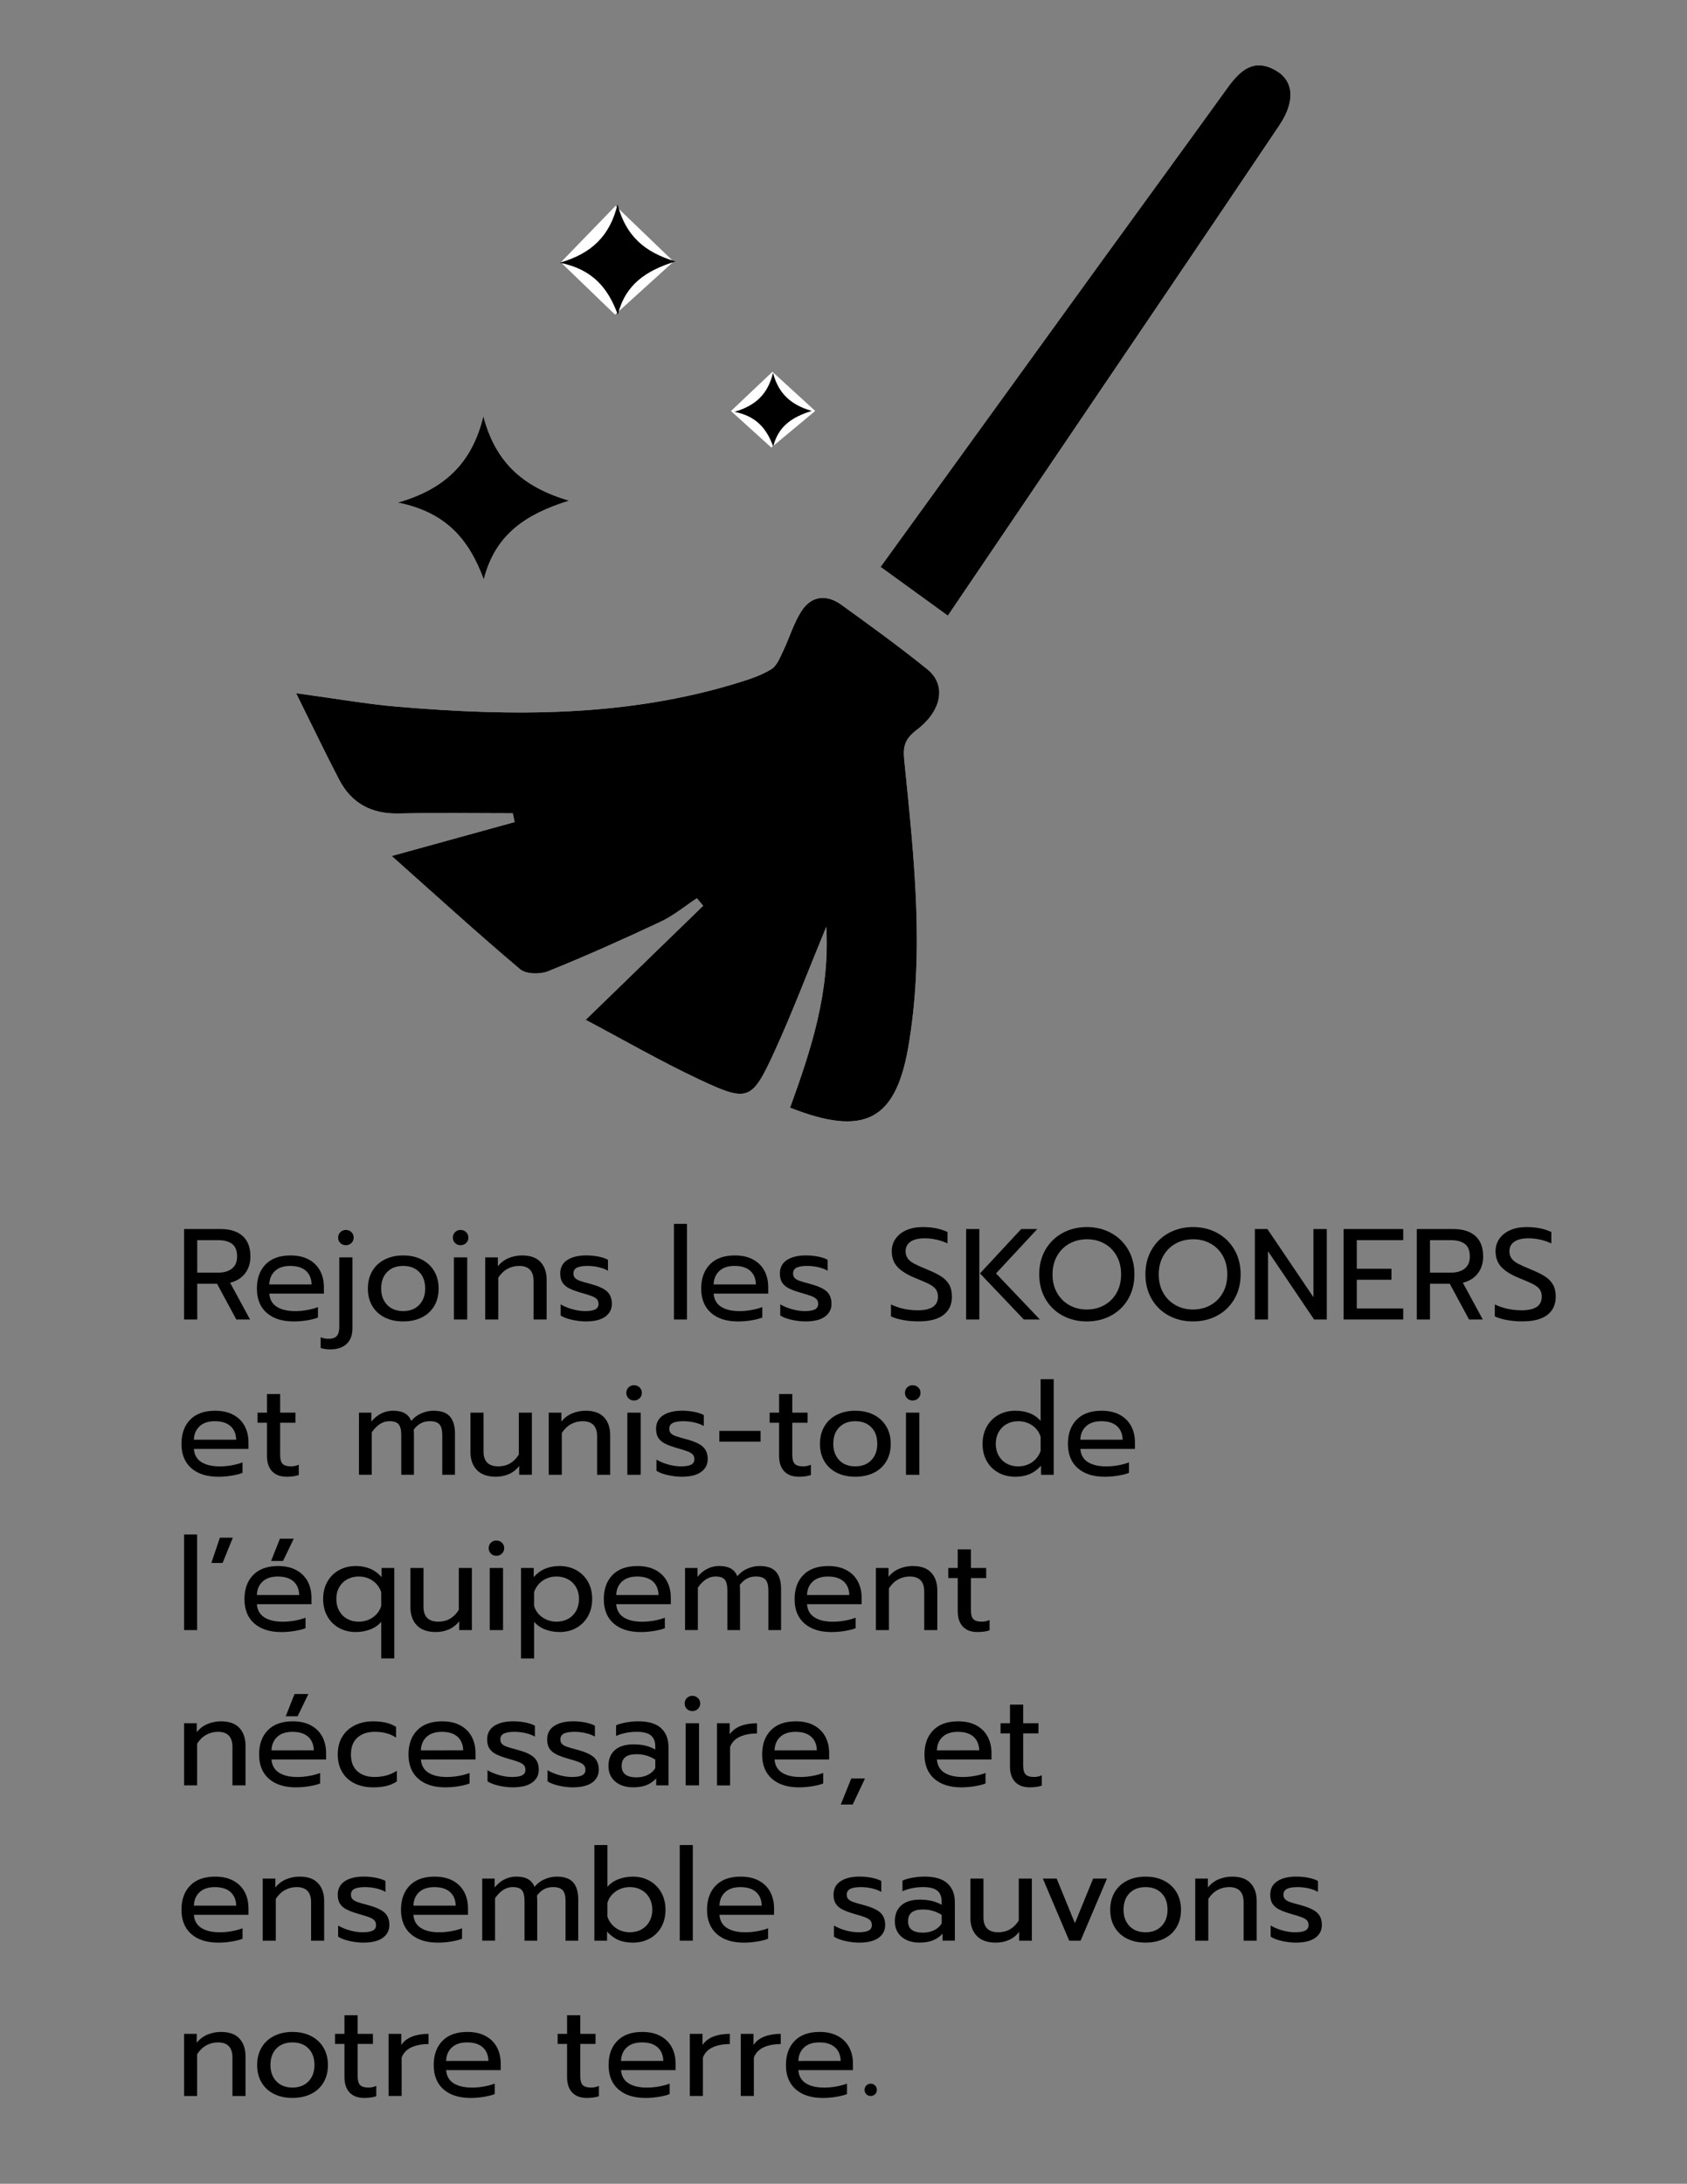 <?xml version="1.0" encoding="utf-8"?>
<!-- Generator: Adobe Illustrator 16.0.0, SVG Export Plug-In . SVG Version: 6.00 Build 0)  -->
<!DOCTYPE svg PUBLIC "-//W3C//DTD SVG 1.1//EN" "http://www.w3.org/Graphics/SVG/1.1/DTD/svg11.dtd">
<svg version="1.1" id="Calque_1" xmlns="http://www.w3.org/2000/svg" xmlns:xlink="http://www.w3.org/1999/xlink" x="0px" y="0px"
	 width="313px" height="404.98px" viewBox="0 0 313 404.98" enable-background="new 0 0 313 404.98" xml:space="preserve">
<rect x="0" y="0" width="313" height="404.98" fill="#808080" stroke="none"/>
<g>
	<path fill="#FFFFFF" d="M146.589,205.42c13.678,5.396,19.518,2.413,21.879-11.019c3.104-17.598,1.137-35.193-0.637-52.757
		c-0.258-2.556-0.438-4.259,2.162-6.225c4.913-3.717,5.527-8.496,2.063-11.294c-5.179-4.185-10.582-8.089-15.979-11.986
		c-2.723-1.966-5.541-1.68-7.383,1.175c-1.465,2.273-2.234,4.986-3.42,7.452c-0.577,1.2-1.146,2.693-2.168,3.326
		c-1.811,1.12-3.918,1.821-5.979,2.46c-20.762,6.433-42.014,6.31-63.354,4.507c-5.722-0.484-11.396-1.5-18.843-2.508
		c3.058,6.151,5.438,11.16,8.009,16.069c2.305,4.4,6.021,6.349,11.051,6.233c7.041-0.16,14.09-0.041,21.135-0.041
		c0.115,0.546,0.229,1.091,0.348,1.637c-7.176,1.979-14.352,3.956-22.809,6.288c8.197,7.292,15.887,14.299,23.83,21.003
		c1.096,0.927,3.7,0.973,5.184,0.373c7.044-2.841,13.986-5.944,20.863-9.177c2.401-1.129,4.506-2.893,6.748-4.366
		c0.389,0.466,0.776,0.933,1.166,1.397c-7.063,6.853-14.123,13.706-21.797,21.153c6.887,3.644,13.781,7.624,20.961,11.006
		c9.189,4.327,9.858,4.06,14.063-5.116c3.351-7.3,6.188-14.835,9.617-23.157C153.986,184.181,150.459,194.712,146.589,205.42z
		 M175.858,114.174c6.249-9.22,12.222-18.019,18.183-26.824c14.457-21.36,28.944-42.698,43.332-64.104
		c2.979-4.431,2.678-8.19-0.537-10.104c-4.188-2.497-6.767-0.064-9.11,3.188c-7.979,11.072-16.037,22.084-24.048,33.136
		c-13.368,18.453-26.721,36.919-40.288,55.668C167.501,108.117,171.376,110.926,175.858,114.174z M89.683,77.191
		c-2.102,8.59-7.021,13.458-15.862,16.015c8.959,1.804,13.188,6.834,15.938,14.259c2.088-8.285,7.697-12.083,15.828-14.614
		C97.062,90.329,91.938,85.788,89.683,77.191z M114.117,58.35c3.51-3.181,7.646-6.935,10.856-9.844
		c-3.489-3.355-7.504-7.211-10.759-10.337c-3.18,3.28-6.916,7.132-10.162,10.482C107.134,51.62,110.813,55.166,114.117,58.35z
		 M143.312,68.951c-2.604,2.462-5.354,5.063-7.688,7.274c2.471,2.237,5.207,4.713,7.479,6.769c2.85-2.37,5.717-4.756,8.149-6.783
		C148.782,73.955,145.937,71.352,143.312,68.951z"/>
	<path d="M146.589,205.42c3.869-10.708,7.396-21.239,6.716-33.563c-3.435,8.322-6.271,15.857-9.618,23.157
		c-4.207,9.175-4.874,9.443-14.063,5.116c-7.179-3.381-14.074-7.362-20.959-11.005c7.674-7.448,14.732-14.303,21.795-21.154
		c-0.389-0.466-0.775-0.933-1.166-1.397c-2.239,1.475-4.345,3.237-6.748,4.366c-6.875,3.231-13.817,6.336-20.861,9.177
		c-1.479,0.6-4.089,0.554-5.186-0.373c-7.942-6.704-15.631-13.711-23.827-21.003c8.454-2.332,15.631-4.31,22.807-6.288
		c-0.112-0.546-0.229-1.091-0.347-1.637c-7.047,0-14.094-0.119-21.137,0.041c-5.024,0.114-8.746-1.833-11.049-6.232
		c-2.567-4.91-4.953-9.919-8.008-16.07c7.441,1.008,13.119,2.022,18.842,2.508c21.342,1.803,42.594,1.926,63.354-4.507
		c2.061-0.638,4.168-1.34,5.979-2.46c1.021-0.633,1.591-2.126,2.167-3.326c1.187-2.466,1.953-5.179,3.42-7.452
		c1.841-2.854,4.661-3.141,7.384-1.175c5.396,3.897,10.803,7.803,15.979,11.986c3.465,2.798,2.851,7.577-2.063,11.294
		c-2.6,1.966-2.421,3.669-2.162,6.225c1.771,17.563,3.734,35.159,0.638,52.757C166.104,207.833,160.267,210.816,146.589,205.42z"/>
	<path d="M175.858,114.174c-4.481-3.248-8.356-6.058-12.476-9.04c13.568-18.75,26.922-37.216,40.289-55.668
		c8.011-11.051,16.068-22.064,24.049-33.136c2.349-3.252,4.919-5.685,9.111-3.188c3.213,1.914,3.515,5.673,0.535,10.104
		c-14.387,21.407-28.875,42.745-43.332,64.104C188.08,96.156,182.106,104.954,175.858,114.174z"/>
	<path d="M89.683,77.191c2.256,8.598,7.379,13.139,15.904,15.66c-8.131,2.53-13.74,6.329-15.826,14.614
		c-2.752-7.425-6.98-12.456-15.939-14.259C82.66,90.649,87.582,85.781,89.683,77.191z"/>
	<path d="M114.58,37.91c1.521,5.805,4.979,8.871,10.739,10.573c-5.489,1.708-9.278,4.273-10.688,9.867
		c-1.854-5.014-4.715-8.41-10.764-9.628C109.837,46.996,113.162,43.71,114.58,37.91z"/>
	<path d="M143.425,69.151c1.018,3.875,3.326,5.922,7.171,7.059c-3.666,1.14-6.19,2.853-7.136,6.587
		c-1.239-3.347-3.146-5.614-7.188-6.428C140.259,75.217,142.479,73.023,143.425,69.151z"/>
</g>
<g enable-background="new    ">
	<path d="M34.151,227.923h6.744c1.791,0,3.168,0.433,4.127,1.296c0.961,0.864,1.438,2.129,1.438,3.793
		c0,1.231-0.328,2.275-0.983,3.133c-0.654,0.854-1.584,1.437-2.783,1.738l3.694,6.816h-2.544l-3.576-6.624h-3.672v6.624H34.15
		L34.151,227.923L34.151,227.923z M40.487,236.011c1.069,0,1.924-0.252,2.556-0.756s0.948-1.251,0.948-2.244
		c0-1.087-0.311-1.862-0.924-2.327c-0.617-0.463-1.479-0.694-2.58-0.694h-3.891v6.021H40.487z"/>
	<path d="M49.475,243.463c-1.208-1.063-1.812-2.563-1.812-4.5c0-1.888,0.539-3.384,1.619-4.486c1.08-1.104,2.62-1.656,4.62-1.656
		c1.327,0,2.456,0.253,3.384,0.757s1.629,1.198,2.101,2.088c0.473,0.888,0.708,1.899,0.708,3.036v1.199H49.966
		c0.08,1.088,0.541,1.899,1.381,2.437s1.98,0.806,3.42,0.806c0.736,0,1.479-0.067,2.232-0.203c0.752-0.138,1.416-0.316,1.992-0.541
		v1.942c-0.516,0.208-1.188,0.38-2.029,0.519c-0.84,0.136-1.668,0.203-2.483,0.203C52.351,245.061,50.683,244.527,49.475,243.463z
		 M57.813,238.195c-0.03-1.088-0.388-1.932-1.065-2.532c-0.683-0.601-1.646-0.899-2.894-0.899c-1.218,0-2.159,0.313-2.832,0.938
		s-1.022,1.456-1.058,2.494H57.813L57.813,238.195z"/>
	<path d="M59.494,249.979v-1.992c0.417,0.193,0.896,0.289,1.438,0.289c0.722,0,1.236-0.172,1.549-0.518
		c0.313-0.344,0.469-0.898,0.469-1.668v-12.91h2.447v13.079c0,1.328-0.367,2.324-1.104,2.988s-1.729,0.996-2.976,0.996
		C60.599,250.243,59.99,250.154,59.494,249.979z M63.142,230.516c-0.271-0.271-0.405-0.606-0.405-1.009
		c0-0.399,0.14-0.735,0.42-1.008c0.278-0.271,0.62-0.408,1.021-0.408c0.399,0,0.739,0.138,1.021,0.408
		c0.279,0.272,0.42,0.608,0.42,1.008c0,0.4-0.141,0.736-0.42,1.009c-0.28,0.271-0.62,0.407-1.021,0.407
		C63.759,230.923,63.414,230.787,63.142,230.516z"/>
	<path d="M71.386,244.327c-0.981-0.488-1.752-1.191-2.303-2.112c-0.553-0.92-0.828-2.004-0.828-3.252
		c0-1.23,0.271-2.313,0.815-3.238c0.544-0.928,1.312-1.646,2.304-2.147s2.137-0.757,3.432-0.757c1.297,0,2.44,0.253,3.435,0.757
		c0.989,0.504,1.765,1.221,2.313,2.147c0.553,0.928,0.828,2.008,0.828,3.238c0,1.248-0.275,2.332-0.828,3.252
		c-0.551,0.921-1.324,1.624-2.313,2.112c-0.992,0.487-2.138,0.731-3.435,0.731C73.511,245.061,72.37,244.814,71.386,244.327z
		 M77.782,241.986c0.734-0.77,1.104-1.775,1.104-3.023c0-1.296-0.367-2.318-1.104-3.07c-0.737-0.752-1.729-1.129-2.979-1.129
		s-2.238,0.377-2.976,1.129s-1.104,1.774-1.104,3.07c0,1.248,0.369,2.256,1.104,3.023c0.733,0.769,1.728,1.152,2.976,1.152
		S77.046,242.755,77.782,241.986z"/>
	<path d="M84.43,230.516c-0.271-0.271-0.407-0.606-0.407-1.009c0-0.399,0.137-0.735,0.407-1.008
		c0.272-0.271,0.608-0.408,1.009-0.408c0.416,0,0.766,0.138,1.043,0.408c0.28,0.272,0.422,0.608,0.422,1.008
		c0,0.4-0.142,0.736-0.422,1.009c-0.277,0.271-0.627,0.407-1.043,0.407C85.038,230.923,84.702,230.787,84.43,230.516z
		 M84.214,233.18h2.473V244.7h-2.473V233.18z"/>
	<path d="M90.022,233.18h2.352v1.655c0.543-0.688,1.212-1.194,2.004-1.522s1.62-0.492,2.484-0.492c1.535,0,2.68,0.408,3.432,1.225
		s1.128,1.912,1.128,3.288v7.368h-2.424v-7.129c0-1.871-0.896-2.809-2.688-2.809c-0.77,0-1.484,0.18-2.147,0.539
		c-0.665,0.36-1.236,0.909-1.716,1.646v7.752h-2.424L90.022,233.18L90.022,233.18z"/>
	<path d="M106.126,244.759c-0.896-0.198-1.6-0.468-2.112-0.804v-2.063c0.624,0.366,1.345,0.668,2.16,0.897
		c0.815,0.231,1.608,0.351,2.376,0.351c0.863,0,1.496-0.104,1.896-0.313c0.397-0.208,0.6-0.544,0.6-1.009
		c0-0.353-0.092-0.635-0.275-0.854c-0.186-0.216-0.496-0.41-0.937-0.588c-0.44-0.176-1.101-0.384-1.979-0.624
		c-0.943-0.271-1.691-0.548-2.244-0.828c-0.553-0.278-0.969-0.636-1.248-1.065c-0.279-0.435-0.42-0.992-0.42-1.68
		c0-1.104,0.438-1.94,1.31-2.511c0.872-0.565,2.044-0.853,3.516-0.853c0.771,0,1.521,0.072,2.257,0.217
		c0.734,0.146,1.327,0.345,1.775,0.6v2.018c-0.465-0.271-1.036-0.487-1.716-0.647c-0.683-0.159-1.372-0.239-2.076-0.239
		c-0.851,0-1.496,0.104-1.944,0.313c-0.445,0.208-0.672,0.575-0.672,1.104c0,0.336,0.096,0.606,0.288,0.814s0.5,0.389,0.925,0.54
		c0.423,0.151,1.102,0.348,2.027,0.588c1.455,0.399,2.468,0.872,3.036,1.416c0.565,0.544,0.852,1.296,0.852,2.256
		c0,0.992-0.405,1.784-1.224,2.376c-0.817,0.594-2.024,0.891-3.624,0.891C107.87,245.061,107.022,244.959,106.126,244.759z"/>
	<path d="M125.038,226.963h2.424v17.736h-2.424V226.963z"/>
	<path d="M131.913,243.463c-1.208-1.063-1.813-2.563-1.813-4.5c0-1.888,0.54-3.384,1.62-4.486c1.08-1.104,2.619-1.656,4.619-1.656
		c1.328,0,2.457,0.253,3.385,0.757c0.93,0.504,1.629,1.198,2.102,2.088c0.473,0.888,0.709,1.899,0.709,3.036v1.199h-10.129
		c0.08,1.088,0.54,1.899,1.381,2.437c0.84,0.536,1.979,0.806,3.42,0.806c0.734,0,1.479-0.067,2.229-0.203
		c0.752-0.138,1.416-0.316,1.992-0.541v1.942c-0.513,0.208-1.188,0.38-2.026,0.519c-0.842,0.136-1.668,0.203-2.484,0.203
		C134.79,245.061,133.122,244.527,131.913,243.463z M140.253,238.195c-0.031-1.088-0.388-1.932-1.067-2.532
		c-0.681-0.601-1.644-0.899-2.892-0.899c-1.217,0-2.16,0.313-2.832,0.938s-1.024,1.456-1.057,2.494H140.253L140.253,238.195z"/>
	<path d="M146.878,244.759c-0.896-0.198-1.601-0.468-2.113-0.804v-2.063c0.625,0.366,1.346,0.668,2.16,0.897
		c0.816,0.231,1.608,0.351,2.377,0.351c0.863,0,1.496-0.104,1.896-0.313c0.398-0.209,0.601-0.544,0.601-1.009
		c0-0.353-0.093-0.635-0.276-0.854c-0.185-0.216-0.496-0.41-0.937-0.588c-0.439-0.176-1.101-0.384-1.979-0.624
		c-0.942-0.271-1.69-0.548-2.244-0.828c-0.552-0.278-0.968-0.636-1.248-1.065c-0.278-0.435-0.42-0.992-0.42-1.68
		c0-1.104,0.438-1.94,1.31-2.511c0.872-0.565,2.044-0.853,3.516-0.853c0.771,0,1.521,0.072,2.257,0.217
		c0.735,0.146,1.327,0.345,1.776,0.6v2.018c-0.465-0.271-1.037-0.487-1.717-0.647c-0.682-0.159-1.372-0.239-2.076-0.239
		c-0.85,0-1.496,0.104-1.943,0.313c-0.448,0.208-0.672,0.575-0.672,1.104c0,0.336,0.096,0.606,0.287,0.814
		c0.19,0.208,0.5,0.389,0.925,0.54c0.423,0.151,1.102,0.348,2.028,0.588c1.455,0.399,2.467,0.872,3.035,1.416
		c0.566,0.544,0.852,1.296,0.852,2.256c0,0.992-0.407,1.784-1.223,2.376c-0.816,0.594-2.025,0.891-3.625,0.891
		C148.621,245.061,147.772,244.959,146.878,244.759z"/>
	<path d="M167.601,244.809c-0.936-0.168-1.697-0.396-2.291-0.686v-2.208c1.535,0.72,3.191,1.08,4.969,1.08
		c2.494,0,3.742-0.84,3.742-2.521c0-0.576-0.136-1.039-0.406-1.394c-0.271-0.353-0.664-0.66-1.178-0.924
		c-0.512-0.265-1.344-0.63-2.494-1.093c-1.584-0.641-2.729-1.344-3.434-2.111s-1.056-1.735-1.056-2.904
		c0-0.879,0.239-1.658,0.72-2.34c0.48-0.68,1.152-1.208,2.016-1.584c0.865-0.375,1.856-0.563,2.979-0.563
		c0.912,0,1.736,0.07,2.473,0.217c0.734,0.144,1.455,0.376,2.159,0.695v2.11c-1.392-0.624-2.8-0.937-4.224-0.937
		c-1.152,0-2.032,0.207-2.643,0.623c-0.605,0.416-0.91,1.01-0.91,1.775c0,0.528,0.133,0.973,0.396,1.332
		c0.265,0.36,0.656,0.682,1.176,0.96c0.521,0.28,1.292,0.629,2.316,1.045c1.136,0.464,2.031,0.903,2.688,1.319
		c0.656,0.416,1.155,0.924,1.5,1.523c0.345,0.601,0.517,1.349,0.517,2.244c0,1.456-0.521,2.584-1.561,3.385
		c-1.041,0.8-2.575,1.199-4.607,1.199C169.485,245.061,168.537,244.977,167.601,244.809z"/>
	<path d="M179.253,227.923h2.447v16.776h-2.447V227.923z M181.821,236.154l7.654-8.231h2.977l-7.655,8.231l8.136,8.545h-2.976
		L181.821,236.154z"/>
	<path d="M197.133,243.967c-1.344-0.728-2.399-1.755-3.168-3.084c-0.769-1.326-1.151-2.848-1.151-4.56s0.385-3.231,1.151-4.56
		c0.77-1.33,1.824-2.361,3.168-3.099c1.345-0.733,2.849-1.104,4.513-1.104c1.663,0,3.168,0.367,4.514,1.104
		c1.344,0.735,2.398,1.771,3.168,3.099c0.768,1.326,1.15,2.848,1.15,4.56s-0.385,3.231-1.15,4.56
		c-0.77,1.329-1.824,2.356-3.168,3.084c-1.346,0.729-2.851,1.094-4.514,1.094C199.979,245.061,198.478,244.695,197.133,243.967z
		 M204.873,242.047c0.968-0.535,1.729-1.296,2.292-2.279c0.56-0.982,0.84-2.132,0.84-3.442c0-1.298-0.275-2.437-0.828-3.421
		c-0.552-0.983-1.308-1.743-2.268-2.279c-0.961-0.536-2.032-0.805-3.217-0.805c-1.199,0-2.283,0.265-3.252,0.791
		c-0.97,0.529-1.736,1.289-2.306,2.281c-0.567,0.991-0.853,2.135-0.853,3.433c0,1.313,0.279,2.46,0.841,3.442
		c0.56,0.983,1.323,1.744,2.292,2.279c0.968,0.536,2.043,0.805,3.229,0.805S203.905,242.583,204.873,242.047z"/>
	<path d="M216.837,243.967c-1.344-0.728-2.4-1.755-3.168-3.084c-0.768-1.326-1.152-2.848-1.152-4.56s0.387-3.231,1.152-4.56
		c0.768-1.33,1.824-2.361,3.168-3.099c1.344-0.733,2.848-1.104,4.512-1.104s3.168,0.367,4.514,1.104
		c1.345,0.737,2.398,1.771,3.168,3.099c0.769,1.326,1.15,2.848,1.15,4.56s-0.384,3.231-1.15,4.56
		c-0.77,1.329-1.823,2.356-3.168,3.084c-1.346,0.729-2.85,1.094-4.514,1.094S218.181,244.695,216.837,243.967z M224.577,242.047
		c0.968-0.535,1.729-1.296,2.292-2.279c0.56-0.982,0.84-2.132,0.84-3.442c0-1.298-0.276-2.437-0.828-3.421
		c-0.552-0.983-1.308-1.743-2.269-2.279c-0.959-0.536-2.031-0.805-3.215-0.805c-1.201,0-2.285,0.265-3.252,0.791
		c-0.971,0.529-1.736,1.289-2.307,2.281c-0.568,0.991-0.852,2.135-0.852,3.433c0,1.313,0.277,2.46,0.84,3.442
		c0.56,0.983,1.322,1.744,2.292,2.279c0.968,0.536,2.044,0.805,3.228,0.805C222.532,242.852,223.608,242.583,224.577,242.047z"/>
	<path d="M232.821,227.923h2.328l8.543,12.647v-12.647h2.473v16.776h-2.354l-8.544-12.648v12.648h-2.445V227.923z"/>
	<path d="M249.284,227.923h11.063v2.063h-8.615v5.305h6.434v2.04h-6.434v5.328h8.615v2.04h-11.063V227.923z"/>
	<path d="M262.868,227.923h6.744c1.791,0,3.168,0.433,4.128,1.296c0.96,0.864,1.438,2.129,1.438,3.793
		c0,1.231-0.328,2.275-0.982,3.133c-0.656,0.854-1.584,1.437-2.784,1.738l3.696,6.816h-2.547l-3.573-6.624h-3.673v6.624h-2.447
		V227.923z M269.204,236.011c1.072,0,1.924-0.252,2.557-0.756c0.631-0.504,0.947-1.251,0.947-2.244c0-1.087-0.309-1.862-0.924-2.327
		c-0.616-0.463-1.479-0.694-2.58-0.694h-3.889v6.021H269.204z"/>
	<path d="M279.632,244.809c-0.936-0.168-1.7-0.396-2.292-0.686v-2.208c1.536,0.72,3.192,1.08,4.968,1.08
		c2.496,0,3.744-0.84,3.744-2.521c0-0.576-0.137-1.039-0.408-1.394c-0.271-0.353-0.662-0.66-1.176-0.924
		c-0.512-0.265-1.344-0.63-2.496-1.093c-1.584-0.641-2.729-1.344-3.432-2.111c-0.705-0.77-1.057-1.735-1.057-2.904
		c0-0.879,0.238-1.658,0.721-2.34c0.479-0.68,1.152-1.208,2.016-1.584c0.864-0.375,1.855-0.563,2.979-0.563
		c0.912,0,1.733,0.07,2.472,0.217c0.735,0.144,1.456,0.376,2.159,0.695v2.11c-1.392-0.624-2.799-0.937-4.223-0.937
		c-1.152,0-2.033,0.207-2.643,0.623c-0.606,0.416-0.912,1.01-0.912,1.775c0,0.528,0.134,0.973,0.396,1.332
		c0.264,0.36,0.655,0.682,1.176,0.96c0.521,0.28,1.291,0.629,2.316,1.045c1.135,0.464,2.031,0.903,2.688,1.319
		c0.657,0.416,1.156,0.924,1.5,1.523c0.344,0.601,0.518,1.349,0.518,2.244c0,1.456-0.521,2.584-1.562,3.385
		c-1.04,0.8-2.577,1.199-4.608,1.199C281.516,245.061,280.567,244.977,279.632,244.809z"/>
</g>
<g enable-background="new    ">
	<path d="M35.483,272.262c-1.209-1.063-1.813-2.563-1.813-4.5c0-1.888,0.54-3.384,1.62-4.486c1.079-1.104,2.62-1.655,4.62-1.655
		c1.328,0,2.455,0.252,3.384,0.756c0.928,0.504,1.628,1.2,2.103,2.088c0.471,0.89,0.707,1.9,0.707,3.036v1.2h-10.13
		c0.08,1.088,0.541,1.899,1.382,2.437c0.84,0.535,1.979,0.805,3.42,0.805c0.734,0,1.479-0.067,2.23-0.203
		c0.752-0.137,1.416-0.316,1.992-0.541v1.943c-0.513,0.209-1.188,0.381-2.028,0.518c-0.84,0.136-1.668,0.203-2.481,0.203
		C38.358,273.857,36.69,273.326,35.483,272.262z M43.823,266.994c-0.033-1.088-0.391-1.932-1.068-2.532
		c-0.68-0.601-1.645-0.899-2.893-0.899c-1.216,0-2.16,0.313-2.832,0.938s-1.023,1.456-1.058,2.496L43.823,266.994L43.823,266.994z"
		/>
	<path d="M50.481,272.85c-0.633-0.672-0.947-1.623-0.947-2.854v-6.146h-1.752v-1.871h1.752v-3.455h2.447v3.455h2.832v1.871h-2.832
		v5.979c0,0.77,0.146,1.313,0.443,1.632c0.296,0.319,0.836,0.479,1.619,0.479c0.465,0,0.929-0.104,1.393-0.313v1.92
		c-0.605,0.208-1.357,0.313-2.256,0.313C52.015,273.857,51.114,273.521,50.481,272.85z"/>
	<path d="M66.599,261.979h2.305v1.655c0.545-0.672,1.158-1.176,1.849-1.512s1.399-0.504,2.136-0.504c0.93,0,1.664,0.155,2.209,0.468
		c0.543,0.313,0.943,0.788,1.199,1.428c0.512-0.623,1.141-1.096,1.885-1.416c0.743-0.317,1.491-0.479,2.243-0.479
		c1.408,0,2.425,0.355,3.048,1.068c0.625,0.711,0.938,1.764,0.938,3.153v7.656h-2.354v-7.345c0-0.943-0.176-1.611-0.525-2.004
		c-0.354-0.394-0.953-0.588-1.803-0.588c-1.216,0-2.207,0.526-2.976,1.584c0.032,0.238,0.048,0.631,0.048,1.176v7.177h-2.352v-7.345
		c0-0.943-0.16-1.611-0.48-2.004c-0.318-0.394-0.896-0.588-1.728-0.588c-1.218,0-2.306,0.688-3.267,2.063v7.872h-2.375V261.979
		L66.599,261.979z"/>
	<path d="M88.474,272.609c-0.792-0.832-1.188-1.943-1.188-3.336v-7.295h2.424v7.197c0,1.842,0.92,2.762,2.76,2.762
		c1.615,0,2.88-0.729,3.792-2.186v-7.773h2.424v11.52h-2.353v-1.632c-0.543,0.688-1.188,1.192-1.932,1.512
		c-0.744,0.32-1.55,0.479-2.412,0.479C90.438,273.857,89.266,273.441,88.474,272.609z"/>
	<path d="M101.806,261.979h2.354v1.655c0.544-0.688,1.213-1.194,2.004-1.522c0.793-0.327,1.621-0.491,2.484-0.491
		c1.535,0,2.68,0.407,3.432,1.224s1.129,1.912,1.129,3.288v7.368h-2.424v-7.128c0-1.872-0.896-2.81-2.688-2.81
		c-0.77,0-1.483,0.182-2.146,0.539c-0.665,0.36-1.236,0.91-1.717,1.646v7.752h-2.424v-11.521H101.806L101.806,261.979z"/>
	<path d="M116.613,259.314c-0.272-0.272-0.407-0.608-0.407-1.01c0-0.398,0.135-0.734,0.407-1.009
		c0.271-0.271,0.606-0.407,1.009-0.407c0.416,0,0.764,0.137,1.043,0.407c0.28,0.271,0.42,0.606,0.42,1.009
		c0,0.4-0.14,0.735-0.42,1.01c-0.279,0.271-0.627,0.406-1.043,0.406C117.222,259.723,116.886,259.586,116.613,259.314z
		 M116.397,261.979h2.473V273.5h-2.473V261.979z"/>
	<path d="M123.909,273.559c-0.896-0.199-1.602-0.469-2.111-0.805v-2.063c0.623,0.367,1.344,0.668,2.16,0.897
		c0.814,0.231,1.607,0.351,2.375,0.351c0.864,0,1.496-0.104,1.896-0.313c0.398-0.209,0.6-0.544,0.6-1.008
		c0-0.353-0.092-0.636-0.275-0.853c-0.185-0.218-0.496-0.412-0.936-0.588c-0.441-0.178-1.104-0.386-1.98-0.625
		c-0.942-0.271-1.69-0.549-2.244-0.828c-0.553-0.279-0.969-0.637-1.248-1.066c-0.278-0.434-0.42-0.992-0.42-1.68
		c0-1.104,0.438-1.94,1.311-2.511c0.87-0.565,2.043-0.852,3.516-0.852c0.768,0,1.521,0.071,2.256,0.216
		c0.735,0.146,1.328,0.346,1.775,0.602v2.017c-0.464-0.272-1.035-0.488-1.715-0.647c-0.684-0.16-1.373-0.24-2.076-0.24
		c-0.85,0-1.496,0.104-1.944,0.313s-0.673,0.576-0.673,1.104c0,0.336,0.098,0.606,0.289,0.814c0.189,0.208,0.5,0.391,0.924,0.54
		c0.424,0.152,1.1,0.349,2.027,0.588c1.456,0.4,2.469,0.872,3.036,1.416c0.565,0.544,0.853,1.298,0.853,2.257
		c0,0.991-0.408,1.783-1.225,2.377c-0.815,0.592-2.023,0.889-3.623,0.889C125.653,273.857,124.806,273.758,123.909,273.559z"/>
	<path d="M133.462,265.361h7.655v1.992h-7.655V265.361z"/>
	<path d="M145.497,272.85c-0.632-0.672-0.947-1.623-0.947-2.854v-6.146h-1.752v-1.871h1.752v-3.455h2.447v3.455h2.832v1.871h-2.832
		v5.979c0,0.77,0.146,1.313,0.443,1.632s0.837,0.479,1.619,0.479c0.465,0,0.93-0.104,1.394-0.313v1.92
		c-0.608,0.208-1.36,0.313-2.256,0.313C147.029,273.857,146.129,273.521,145.497,272.85z"/>
	<path d="M155.266,273.126c-0.981-0.487-1.752-1.19-2.304-2.112c-0.553-0.92-0.828-2.004-0.828-3.252
		c0-1.229,0.271-2.312,0.816-3.238c0.543-0.928,1.311-1.646,2.304-2.147c0.991-0.504,2.136-0.756,3.433-0.756
		s2.439,0.252,3.434,0.756c0.991,0.504,1.764,1.222,2.313,2.147c0.553,0.928,0.828,2.009,0.828,3.238
		c0,1.248-0.274,2.332-0.828,3.252c-0.552,0.922-1.322,1.625-2.313,2.112c-0.992,0.488-2.137,0.731-3.434,0.731
		S156.249,273.614,155.266,273.126z M161.661,270.786c0.736-0.769,1.104-1.776,1.104-3.024c0-1.296-0.366-2.318-1.104-3.07
		c-0.735-0.752-1.729-1.129-2.978-1.129c-1.247,0-2.238,0.377-2.976,1.129c-0.735,0.752-1.104,1.774-1.104,3.07
		c0,1.248,0.367,2.256,1.104,3.024s1.729,1.151,2.976,1.151C159.933,271.938,160.926,271.555,161.661,270.786z"/>
	<path d="M168.31,259.314c-0.271-0.272-0.406-0.608-0.406-1.01c0-0.398,0.136-0.734,0.406-1.009c0.271-0.271,0.607-0.407,1.01-0.407
		c0.416,0,0.764,0.137,1.044,0.407c0.278,0.271,0.42,0.606,0.42,1.009c0,0.4-0.142,0.735-0.42,1.01
		c-0.28,0.271-0.63,0.406-1.044,0.406C168.917,259.723,168.581,259.586,168.31,259.314z M168.093,261.979h2.475V273.5h-2.475
		V261.979z"/>
	<path d="M185.241,273.102c-0.92-0.504-1.643-1.215-2.16-2.136c-0.521-0.92-0.779-1.987-0.779-3.204c0-1.199,0.26-2.264,0.779-3.191
		c0.519-0.926,1.24-1.65,2.16-2.172c0.92-0.521,1.956-0.778,3.105-0.778c2.08,0,3.656,0.632,4.729,1.896v-7.752h2.424v17.735h-2.353
		v-1.681c-0.642,0.705-1.341,1.221-2.101,1.549c-0.761,0.326-1.66,0.492-2.701,0.492
		C187.197,273.857,186.161,273.605,185.241,273.102z M191.505,271.158c0.744-0.52,1.268-1.221,1.572-2.102v-2.593
		c-0.271-0.88-0.788-1.584-1.548-2.11c-0.761-0.527-1.636-0.791-2.628-0.791c-0.784,0-1.492,0.176-2.124,0.525
		c-0.632,0.354-1.128,0.85-1.488,1.488s-0.54,1.367-0.54,2.184s0.18,1.547,0.54,2.186c0.36,0.641,0.854,1.133,1.488,1.477
		c0.632,0.346,1.34,0.518,2.124,0.518C189.894,271.938,190.761,271.678,191.505,271.158z"/>
	<path d="M199.953,272.262c-1.208-1.063-1.813-2.563-1.813-4.5c0-1.888,0.539-3.384,1.619-4.486c1.08-1.104,2.62-1.655,4.62-1.655
		c1.328,0,2.456,0.252,3.384,0.756c0.93,0.504,1.631,1.2,2.103,2.088c0.472,0.89,0.708,1.9,0.708,3.036v1.2h-10.129
		c0.08,1.088,0.541,1.899,1.381,2.437c0.84,0.535,1.979,0.805,3.42,0.805c0.736,0,1.479-0.067,2.232-0.203
		c0.752-0.137,1.416-0.316,1.99-0.541v1.943c-0.514,0.209-1.188,0.381-2.027,0.518c-0.841,0.136-1.668,0.203-2.483,0.203
		C202.829,273.857,201.161,273.326,199.953,272.262z M208.293,266.994c-0.032-1.088-0.388-1.932-1.067-2.532
		c-0.681-0.601-1.645-0.899-2.893-0.899c-1.217,0-2.16,0.313-2.832,0.938s-1.023,1.456-1.057,2.496L208.293,266.994L208.293,266.994
		z"/>
</g>
<g enable-background="new    ">
	<path d="M34.151,284.563h2.424v17.736h-2.424V284.563z"/>
	<path d="M40.799,285.163h2.399l-1.896,4.68h-2.088L40.799,285.163z"/>
	<path d="M47.171,301.063c-1.209-1.063-1.813-2.563-1.813-4.5c0-1.888,0.54-3.383,1.619-4.485c1.078-1.103,2.619-1.656,4.619-1.656
		c1.328,0,2.455,0.252,3.386,0.756c0.928,0.505,1.628,1.2,2.101,2.089c0.471,0.889,0.707,1.899,0.707,3.035v1.2H47.662
		c0.08,1.088,0.54,1.9,1.38,2.437c0.84,0.535,1.98,0.806,3.42,0.806c0.736,0,1.48-0.068,2.232-0.204s1.416-0.316,1.992-0.54v1.943
		c-0.515,0.208-1.188,0.38-2.028,0.517c-0.84,0.136-1.668,0.204-2.483,0.204C50.046,302.659,48.378,302.127,47.171,301.063z
		 M55.511,295.795c-0.033-1.088-0.389-1.932-1.066-2.531c-0.682-0.601-1.646-0.898-2.895-0.898c-1.216,0-2.16,0.313-2.832,0.936
		c-0.672,0.624-1.021,1.456-1.056,2.496L55.511,295.795L55.511,295.795z M51.935,285.354h2.568l-1.992,4.129h-2.209L51.935,285.354z
		"/>
	<path d="M70.726,300.763c-0.525,0.624-1.207,1.099-2.039,1.416c-0.832,0.32-1.729,0.48-2.688,0.48c-1.168,0-2.208-0.257-3.12-0.771
		c-0.912-0.512-1.628-1.229-2.146-2.158c-0.521-0.93-0.779-1.992-0.779-3.191c0-1.217,0.26-2.284,0.779-3.204
		c0.521-0.92,1.238-1.636,2.159-2.147c0.921-0.513,1.957-0.769,3.107-0.769c2.018,0,3.616,0.688,4.8,2.063v-1.703h2.354v16.773
		h-2.424v-6.791L70.726,300.763L70.726,300.763z M69.166,299.947c0.769-0.528,1.288-1.232,1.56-2.112v-2.592
		c-0.318-0.896-0.852-1.601-1.596-2.112c-0.744-0.511-1.604-0.768-2.58-0.768c-0.781,0-1.49,0.172-2.123,0.516
		s-1.129,0.832-1.486,1.464c-0.36,0.632-0.541,1.364-0.541,2.196s0.181,1.568,0.541,2.208c0.357,0.64,0.854,1.132,1.486,1.476
		c0.631,0.347,1.34,0.519,2.123,0.519C67.526,300.739,68.397,300.475,69.166,299.947z"/>
	<path d="M77.338,301.411c-0.792-0.832-1.188-1.944-1.188-3.336v-7.296h2.424v7.199c0,1.841,0.92,2.761,2.761,2.761
		c1.616,0,2.88-0.729,3.792-2.187v-7.773h2.424v11.52h-2.352v-1.632c-0.546,0.688-1.188,1.192-1.934,1.512
		c-0.744,0.32-1.549,0.48-2.412,0.48C79.302,302.659,78.13,302.243,77.338,301.411z"/>
	<path d="M91.077,288.115c-0.271-0.272-0.408-0.608-0.408-1.01c0-0.398,0.137-0.734,0.408-1.008
		c0.271-0.271,0.607-0.408,1.008-0.408c0.416,0,0.764,0.138,1.045,0.408c0.279,0.271,0.42,0.607,0.42,1.008
		c0,0.399-0.141,0.735-0.42,1.01c-0.281,0.271-0.629,0.406-1.045,0.406C91.685,288.521,91.349,288.387,91.077,288.115z
		 M90.861,290.779h2.472v11.52h-2.472V290.779z"/>
	<path d="M96.669,290.779h2.354v1.703c1.185-1.375,2.783-2.063,4.801-2.063c1.15,0,2.188,0.256,3.105,0.769
		c0.92,0.514,1.643,1.229,2.16,2.147c0.521,0.919,0.78,1.988,0.78,3.204c0,1.2-0.261,2.264-0.78,3.191
		c-0.52,0.929-1.234,1.646-2.146,2.158c-0.912,0.514-1.952,0.771-3.12,0.771c-0.96,0-1.855-0.16-2.688-0.48
		c-0.832-0.317-1.512-0.792-2.041-1.416v6.792H96.67L96.669,290.779L96.669,290.779z M105.394,300.223
		c0.634-0.344,1.129-0.836,1.488-1.476s0.539-1.376,0.539-2.208s-0.18-1.564-0.539-2.196c-0.358-0.632-0.854-1.12-1.488-1.464
		c-0.633-0.344-1.34-0.516-2.124-0.516c-0.976,0-1.836,0.256-2.579,0.768c-0.743,0.514-1.275,1.217-1.598,2.112v2.592
		c0.272,0.88,0.793,1.584,1.563,2.112c0.768,0.525,1.641,0.792,2.614,0.792C104.054,300.739,104.761,300.567,105.394,300.223z"/>
	<path d="M113.841,301.063c-1.208-1.063-1.812-2.563-1.812-4.5c0-1.888,0.54-3.383,1.62-4.485c1.078-1.104,2.617-1.656,4.617-1.656
		c1.328,0,2.457,0.252,3.387,0.756c0.928,0.505,1.628,1.2,2.1,2.089c0.473,0.889,0.709,1.899,0.709,3.035v1.2h-10.129
		c0.08,1.088,0.54,1.9,1.381,2.437c0.84,0.535,1.979,0.806,3.42,0.806c0.735,0,1.479-0.068,2.231-0.204s1.416-0.316,1.99-0.54v1.943
		c-0.513,0.208-1.188,0.38-2.026,0.517c-0.84,0.136-1.668,0.204-2.484,0.204C116.718,302.659,115.05,302.127,113.841,301.063z
		 M122.181,295.795c-0.029-1.088-0.388-1.932-1.065-2.531c-0.683-0.601-1.646-0.898-2.894-0.898c-1.217,0-2.16,0.313-2.832,0.936
		c-0.672,0.624-1.022,1.456-1.057,2.496L122.181,295.795L122.181,295.795z"/>
	<path d="M127.101,290.779h2.307v1.654c0.543-0.673,1.16-1.177,1.848-1.513c0.688-0.336,1.4-0.504,2.137-0.504
		c0.93,0,1.663,0.156,2.207,0.468c0.544,0.313,0.944,0.788,1.2,1.43c0.513-0.625,1.142-1.098,1.884-1.416
		c0.744-0.319,1.492-0.479,2.244-0.479c1.408,0,2.424,0.356,3.049,1.067c0.623,0.713,0.938,1.765,0.938,3.156v7.654h-2.354v-7.344
		c0-0.944-0.177-1.612-0.527-2.004c-0.354-0.395-0.951-0.59-1.799-0.59c-1.219,0-2.209,0.527-2.979,1.584
		c0.031,0.24,0.048,0.634,0.048,1.178v7.176h-2.352v-7.344c0-0.944-0.16-1.612-0.479-2.004c-0.318-0.395-0.896-0.59-1.729-0.59
		c-1.219,0-2.307,0.688-3.266,2.063v7.872h-2.377V290.779L127.101,290.779z"/>
	<path d="M149.241,301.063c-1.209-1.063-1.813-2.563-1.813-4.5c0-1.888,0.54-3.383,1.62-4.485c1.079-1.104,2.62-1.656,4.62-1.656
		c1.328,0,2.455,0.252,3.384,0.756c0.928,0.505,1.628,1.2,2.103,2.089c0.471,0.889,0.707,1.899,0.707,3.035v1.2h-10.129
		c0.079,1.088,0.541,1.9,1.381,2.437c0.84,0.535,1.979,0.806,3.42,0.806c0.735,0,1.479-0.068,2.23-0.204
		c0.753-0.136,1.416-0.316,1.992-0.54v1.943c-0.513,0.208-1.188,0.38-2.028,0.517c-0.84,0.136-1.668,0.204-2.481,0.204
		C152.116,302.659,150.448,302.127,149.241,301.063z M157.581,295.795c-0.033-1.088-0.389-1.932-1.068-2.531
		c-0.68-0.601-1.645-0.898-2.893-0.898c-1.216,0-2.16,0.313-2.832,0.936c-0.672,0.624-1.023,1.456-1.057,2.496L157.581,295.795
		L157.581,295.795z"/>
	<path d="M162.501,290.779h2.352v1.654c0.543-0.688,1.214-1.195,2.006-1.522c0.792-0.328,1.619-0.492,2.482-0.492
		c1.535,0,2.682,0.408,3.434,1.224c0.752,0.816,1.128,1.912,1.128,3.289v7.367h-2.424v-7.128c0-1.872-0.896-2.808-2.688-2.808
		c-0.768,0-1.482,0.18-2.146,0.539c-0.665,0.358-1.236,0.908-1.716,1.645v7.752h-2.426L162.501,290.779L162.501,290.779z"/>
	<path d="M178.64,301.65c-0.631-0.674-0.945-1.623-0.945-2.855v-6.145h-1.752v-1.871h1.752v-3.456h2.445v3.456h2.832v1.871h-2.832
		v5.977c0,0.768,0.148,1.313,0.445,1.632c0.295,0.32,0.836,0.48,1.619,0.48c0.464,0,0.928-0.104,1.393-0.313v1.92
		c-0.606,0.208-1.358,0.313-2.256,0.313C180.173,302.659,179.272,302.323,178.64,301.65z"/>
</g>
<g enable-background="new    ">
	<path d="M34.151,319.58h2.352v1.655c0.543-0.688,1.212-1.195,2.004-1.523s1.62-0.492,2.484-0.492c1.535,0,2.68,0.408,3.432,1.226
		c0.752,0.814,1.128,1.911,1.128,3.288v7.366h-2.424v-7.128c0-1.872-0.896-2.808-2.688-2.808c-0.77,0-1.484,0.18-2.147,0.539
		c-0.665,0.358-1.234,0.909-1.716,1.645v7.752h-2.424L34.151,319.58L34.151,319.58z"/>
	<path d="M49.883,329.863c-1.208-1.063-1.812-2.563-1.812-4.5c0-1.89,0.539-3.386,1.619-4.487c1.078-1.104,2.618-1.656,4.618-1.656
		c1.328,0,2.456,0.252,3.386,0.756c0.928,0.506,1.629,1.2,2.101,2.09c0.472,0.888,0.708,1.898,0.708,3.034v1.2H50.374
		c0.08,1.088,0.541,1.9,1.381,2.438s1.98,0.805,3.42,0.805c0.736,0,1.479-0.068,2.232-0.204c0.752-0.136,1.416-0.314,1.992-0.54
		v1.943c-0.516,0.208-1.188,0.38-2.029,0.517c-0.84,0.136-1.668,0.204-2.483,0.204C52.759,331.46,51.091,330.928,49.883,329.863z
		 M58.223,324.596c-0.03-1.088-0.388-1.932-1.065-2.53c-0.683-0.602-1.646-0.899-2.895-0.899c-1.217,0-2.16,0.313-2.832,0.936
		c-0.672,0.624-1.021,1.456-1.057,2.496L58.223,324.596L58.223,324.596z M54.647,314.155h2.566l-1.992,4.128h-2.208L54.647,314.155z
		"/>
	<path d="M65.806,330.739c-0.99-0.479-1.764-1.182-2.313-2.102s-0.828-2.012-0.828-3.274c0-1.266,0.276-2.355,0.828-3.275
		s1.327-1.628,2.327-2.124s2.146-0.744,3.443-0.744c1.762,0,3.168,0.346,4.225,1.032v1.991c-1.039-0.72-2.367-1.079-3.983-1.079
		c-1.312,0-2.372,0.355-3.18,1.067c-0.811,0.712-1.212,1.756-1.212,3.132c0,1.377,0.397,2.416,1.197,3.12
		c0.803,0.704,1.851,1.057,3.146,1.057c1.615,0,3.008-0.385,4.176-1.152v1.97c-0.561,0.384-1.196,0.662-1.908,0.84
		c-0.712,0.176-1.548,0.265-2.508,0.265C67.934,331.46,66.798,331.22,65.806,330.739z"/>
	<path d="M77.603,329.863c-1.209-1.063-1.813-2.563-1.813-4.5c0-1.89,0.54-3.386,1.62-4.487c1.079-1.104,2.62-1.656,4.62-1.656
		c1.328,0,2.455,0.252,3.384,0.756c0.928,0.506,1.628,1.2,2.101,2.09c0.473,0.888,0.707,1.898,0.707,3.034v1.2H78.094
		c0.08,1.088,0.54,1.9,1.38,2.438s1.98,0.805,3.42,0.805c0.736,0,1.48-0.068,2.232-0.204s1.416-0.314,1.992-0.54v1.943
		c-0.513,0.208-1.188,0.38-2.028,0.517c-0.84,0.136-1.668,0.204-2.481,0.204C80.478,331.46,78.81,330.928,77.603,329.863z
		 M85.942,324.596c-0.033-1.088-0.391-1.932-1.068-2.53c-0.68-0.602-1.645-0.899-2.893-0.899c-1.218,0-2.16,0.313-2.832,0.936
		c-0.672,0.624-1.023,1.456-1.058,2.496L85.942,324.596L85.942,324.596z"/>
	<path d="M92.565,331.159c-0.896-0.199-1.602-0.468-2.111-0.804v-2.063c0.623,0.368,1.344,0.668,2.16,0.899
		c0.813,0.23,1.605,0.349,2.375,0.349c0.863,0,1.496-0.104,1.896-0.313c0.4-0.209,0.602-0.544,0.602-1.008
		c0-0.352-0.094-0.636-0.275-0.853c-0.187-0.216-0.496-0.411-0.937-0.588c-0.44-0.178-1.103-0.386-1.979-0.624
		c-0.944-0.271-1.692-0.548-2.244-0.828c-0.553-0.279-0.969-0.636-1.248-1.067c-0.28-0.433-0.42-0.992-0.42-1.68
		c0-1.104,0.437-1.94,1.309-2.509c0.871-0.567,2.043-0.854,3.518-0.854c0.768,0,1.52,0.072,2.256,0.216
		c0.735,0.146,1.328,0.347,1.774,0.602v2.017c-0.465-0.271-1.034-0.486-1.716-0.646c-0.682-0.159-1.373-0.239-2.075-0.239
		c-0.85,0-1.495,0.104-1.943,0.312c-0.448,0.209-0.673,0.576-0.673,1.104c0,0.336,0.097,0.607,0.289,0.815
		c0.189,0.208,0.5,0.389,0.924,0.54c0.424,0.15,1.1,0.348,2.025,0.588c1.456,0.398,2.471,0.872,3.037,1.416s0.854,1.296,0.854,2.256
		c0,0.992-0.408,1.784-1.227,2.376c-0.813,0.592-2.021,0.889-3.623,0.889C94.31,331.46,93.462,331.359,92.565,331.159z"/>
	<path d="M103.702,331.159c-0.896-0.199-1.6-0.468-2.112-0.804v-2.063c0.624,0.368,1.345,0.668,2.16,0.899
		c0.815,0.23,1.608,0.349,2.376,0.349c0.863,0,1.496-0.104,1.896-0.313c0.397-0.208,0.6-0.544,0.6-1.008
		c0-0.352-0.092-0.636-0.275-0.853c-0.186-0.216-0.496-0.411-0.937-0.588c-0.441-0.178-1.103-0.386-1.979-0.624
		c-0.943-0.271-1.691-0.548-2.244-0.828c-0.553-0.279-0.969-0.636-1.248-1.067c-0.279-0.433-0.42-0.992-0.42-1.68
		c0-1.104,0.438-1.94,1.31-2.509c0.87-0.567,2.044-0.854,3.516-0.854c0.771,0,1.521,0.072,2.257,0.216
		c0.734,0.146,1.327,0.347,1.775,0.602v2.017c-0.465-0.271-1.036-0.486-1.716-0.646c-0.683-0.159-1.372-0.239-2.076-0.239
		c-0.851,0-1.496,0.104-1.944,0.312c-0.447,0.209-0.672,0.576-0.672,1.104c0,0.336,0.096,0.607,0.288,0.815
		c0.19,0.208,0.5,0.389,0.925,0.54c0.423,0.15,1.102,0.348,2.027,0.588c1.455,0.398,2.468,0.872,3.036,1.416
		c0.565,0.544,0.852,1.296,0.852,2.256c0,0.992-0.407,1.784-1.224,2.376c-0.817,0.592-2.024,0.889-3.624,0.889
		C105.446,331.46,104.598,331.359,103.702,331.159z"/>
	<path d="M114.153,330.392c-0.84-0.712-1.262-1.676-1.262-2.892c0-1.28,0.404-2.269,1.215-2.965
		c0.807-0.695,1.953-1.044,3.441-1.044c1.584,0,2.928,0.318,4.032,0.96v-0.602c0-0.91-0.276-1.588-0.828-2.026
		c-0.552-0.439-1.42-0.659-2.604-0.659c-0.702,0-1.389,0.066-2.052,0.203c-0.664,0.137-1.261,0.324-1.789,0.563v-1.968
		c0.48-0.225,1.104-0.404,1.873-0.54c0.77-0.136,1.514-0.204,2.231-0.204c1.902,0,3.313,0.42,4.234,1.26
		c0.921,0.842,1.382,2.006,1.382,3.492v7.128h-2.28v-1.296c-0.496,0.544-1.084,0.956-1.766,1.236
		c-0.681,0.279-1.509,0.42-2.482,0.42C116.11,331.46,114.994,331.104,114.153,330.392z M120.19,329.155
		c0.623-0.306,1.088-0.729,1.392-1.271v-1.561c-1.04-0.672-2.2-1.008-3.479-1.008c-0.929,0-1.621,0.181-2.076,0.54
		c-0.457,0.358-0.685,0.906-0.685,1.645c0,1.408,0.92,2.111,2.761,2.111C118.87,329.611,119.565,329.46,120.19,329.155z"/>
	<path d="M127.438,316.916c-0.271-0.272-0.406-0.608-0.406-1.009c0-0.399,0.135-0.735,0.406-1.008
		c0.271-0.271,0.607-0.408,1.01-0.408c0.416,0,0.764,0.137,1.043,0.408c0.279,0.271,0.42,0.606,0.42,1.008
		c0,0.398-0.141,0.734-0.42,1.009c-0.279,0.271-0.627,0.407-1.043,0.407C128.046,317.323,127.71,317.188,127.438,316.916z
		 M127.222,319.58h2.475v11.52h-2.475V319.58z"/>
	<path d="M133.03,319.58h2.352v2.063c0.48-0.702,1.156-1.224,2.027-1.56c0.873-0.336,1.885-0.504,3.037-0.504v1.896
		c-1.232,0-2.289,0.2-3.168,0.602c-0.881,0.398-1.488,1.032-1.824,1.896v7.128h-2.424V319.58L133.03,319.58z"/>
	<path d="M143.218,329.863c-1.209-1.063-1.813-2.563-1.813-4.5c0-1.89,0.54-3.386,1.62-4.487c1.079-1.104,2.62-1.656,4.62-1.656
		c1.326,0,2.453,0.252,3.384,0.756c0.928,0.506,1.628,1.2,2.101,2.09c0.471,0.888,0.707,1.898,0.707,3.034v1.2h-10.128
		c0.08,1.088,0.54,1.9,1.38,2.438s1.98,0.805,3.42,0.805c0.736,0,1.48-0.068,2.232-0.204s1.416-0.314,1.992-0.54v1.943
		c-0.515,0.208-1.188,0.38-2.028,0.517c-0.84,0.136-1.668,0.204-2.483,0.204C146.093,331.46,144.425,330.928,143.218,329.863z
		 M151.558,324.596c-0.031-1.088-0.389-1.932-1.066-2.53c-0.682-0.602-1.646-0.899-2.895-0.899c-1.216,0-2.16,0.313-2.832,0.936
		c-0.672,0.624-1.021,1.456-1.056,2.496L151.558,324.596L151.558,324.596z"/>
	<path d="M157.94,329.827h2.545l-2.28,4.824h-2.208L157.94,329.827z"/>
	<path d="M173.337,329.863c-1.209-1.063-1.813-2.563-1.813-4.5c0-1.89,0.541-3.386,1.621-4.487c1.077-1.104,2.617-1.656,4.617-1.656
		c1.328,0,2.456,0.252,3.387,0.756c0.928,0.506,1.627,1.2,2.1,2.09c0.472,0.888,0.708,1.898,0.708,3.034v1.2h-10.128
		c0.08,1.088,0.539,1.9,1.38,2.438c0.84,0.536,1.979,0.805,3.42,0.805c0.735,0,1.479-0.068,2.231-0.204s1.416-0.314,1.99-0.54v1.943
		c-0.512,0.208-1.188,0.38-2.025,0.517c-0.84,0.136-1.668,0.204-2.484,0.204C176.213,331.46,174.545,330.928,173.337,329.863z
		 M181.677,324.596c-0.031-1.088-0.389-1.932-1.066-2.53c-0.682-0.602-1.646-0.899-2.894-0.899c-1.216,0-2.16,0.313-2.832,0.936
		c-0.672,0.624-1.022,1.456-1.056,2.496L181.677,324.596L181.677,324.596z"/>
	<path d="M188.336,330.451c-0.632-0.672-0.948-1.623-0.948-2.855v-6.145h-1.752v-1.871h1.752v-3.456h2.448v3.456h2.832v1.871h-2.832
		v5.977c0,0.77,0.147,1.313,0.444,1.632c0.296,0.32,0.836,0.48,1.619,0.48c0.465,0,0.929-0.104,1.393-0.313v1.922
		c-0.607,0.208-1.359,0.313-2.256,0.313C189.868,331.46,188.968,331.124,188.336,330.451z"/>
</g>
<g enable-background="new    ">
	<path d="M35.483,358.662c-1.209-1.063-1.813-2.563-1.813-4.5c0-1.888,0.54-3.384,1.62-4.487c1.079-1.104,2.62-1.656,4.62-1.656
		c1.328,0,2.455,0.253,3.384,0.758c0.928,0.504,1.628,1.198,2.103,2.088c0.471,0.888,0.707,1.898,0.707,3.036v1.198h-10.13
		c0.08,1.089,0.541,1.9,1.382,2.438c0.84,0.536,1.979,0.805,3.42,0.805c0.734,0,1.479-0.066,2.23-0.204
		c0.752-0.136,1.416-0.314,1.992-0.54v1.943c-0.513,0.208-1.188,0.38-2.028,0.517c-0.84,0.138-1.668,0.204-2.481,0.204
		C38.358,360.259,36.69,359.727,35.483,358.662z M43.823,353.395c-0.033-1.088-0.391-1.932-1.068-2.53
		c-0.68-0.602-1.645-0.899-2.893-0.899c-1.216,0-2.16,0.313-2.832,0.938s-1.023,1.456-1.058,2.496h7.851V353.395z"/>
	<path d="M48.743,348.379h2.352v1.655c0.543-0.688,1.212-1.195,2.004-1.523s1.62-0.492,2.484-0.492c1.535,0,2.68,0.408,3.432,1.226
		c0.752,0.814,1.129,1.912,1.129,3.288v7.368h-2.425v-7.128c0-1.872-0.896-2.81-2.688-2.81c-0.77,0-1.484,0.18-2.147,0.539
		c-0.665,0.36-1.234,0.909-1.716,1.646v7.753h-2.424L48.743,348.379L48.743,348.379z"/>
	<path d="M64.847,359.958c-0.896-0.199-1.601-0.468-2.113-0.804v-2.063c0.625,0.368,1.347,0.668,2.16,0.899
		c0.816,0.23,1.608,0.349,2.377,0.349c0.863,0,1.496-0.104,1.896-0.313s0.601-0.544,0.601-1.01c0-0.352-0.093-0.636-0.274-0.853
		c-0.187-0.216-0.496-0.411-0.938-0.588c-0.438-0.176-1.1-0.384-1.979-0.624c-0.944-0.271-1.692-0.548-2.244-0.828
		c-0.552-0.279-0.968-0.636-1.248-1.067c-0.28-0.433-0.42-0.99-0.42-1.68c0-1.104,0.436-1.938,1.308-2.509
		c0.872-0.567,2.044-0.854,3.516-0.854c0.771,0,1.521,0.072,2.259,0.218c0.733,0.145,1.325,0.345,1.774,0.6v2.017
		c-0.465-0.271-1.037-0.486-1.717-0.646c-0.68-0.159-1.372-0.239-2.076-0.239c-0.848,0-1.496,0.104-1.943,0.313
		c-0.446,0.209-0.672,0.574-0.672,1.104c0,0.336,0.097,0.607,0.287,0.815c0.192,0.208,0.5,0.389,0.926,0.54
		c0.423,0.15,1.101,0.348,2.027,0.588c1.455,0.398,2.467,0.872,3.035,1.416s0.852,1.296,0.852,2.256
		c0,0.992-0.405,1.784-1.223,2.376c-0.816,0.592-2.025,0.889-3.625,0.889C66.59,360.259,65.741,360.158,64.847,359.958z"/>
	<path d="M76.21,358.662c-1.208-1.063-1.813-2.563-1.813-4.5c0-1.888,0.541-3.384,1.619-4.487c1.08-1.104,2.619-1.656,4.619-1.656
		c1.328,0,2.457,0.253,3.387,0.758c0.928,0.504,1.628,1.198,2.1,2.088c0.473,0.888,0.709,1.898,0.709,3.036v1.198H76.702
		c0.08,1.089,0.54,1.9,1.381,2.438c0.84,0.536,1.979,0.805,3.42,0.805c0.735,0,1.479-0.066,2.23-0.204
		c0.752-0.136,1.416-0.314,1.991-0.54v1.943c-0.513,0.208-1.188,0.38-2.026,0.517c-0.84,0.138-1.668,0.204-2.484,0.204
		C79.087,360.259,77.419,359.727,76.21,358.662z M84.55,353.395c-0.031-1.088-0.388-1.932-1.066-2.53
		c-0.682-0.602-1.645-0.899-2.893-0.899c-1.217,0-2.16,0.313-2.832,0.938s-1.022,1.456-1.057,2.496h7.848V353.395z"/>
	<path d="M89.47,348.379h2.307v1.655c0.543-0.672,1.158-1.176,1.848-1.512c0.688-0.338,1.4-0.506,2.137-0.506
		c0.93,0,1.663,0.156,2.207,0.47c0.544,0.313,0.944,0.788,1.2,1.428c0.513-0.624,1.14-1.096,1.884-1.416
		c0.744-0.319,1.492-0.479,2.244-0.479c1.408,0,2.424,0.356,3.049,1.068c0.623,0.712,0.938,1.764,0.938,3.155v7.656h-2.354v-7.346
		c0-0.942-0.177-1.61-0.527-2.004c-0.354-0.393-0.951-0.588-1.801-0.588c-1.217,0-2.209,0.527-2.977,1.584
		c0.031,0.239,0.048,0.632,0.048,1.176v7.178h-2.353v-7.346c0-0.942-0.159-1.61-0.479-2.004c-0.32-0.393-0.896-0.588-1.729-0.588
		c-1.218,0-2.306,0.688-3.265,2.063v7.872h-2.377L89.47,348.379L89.47,348.379z"/>
	<path d="M114.729,359.767c-0.76-0.326-1.459-0.844-2.1-1.548v1.682h-2.352v-17.736h2.424v7.752
		c0.525-0.624,1.207-1.096,2.039-1.416c0.832-0.319,1.729-0.479,2.688-0.479c1.151,0,2.188,0.261,3.108,0.779
		c0.92,0.521,1.64,1.244,2.16,2.172c0.52,0.93,0.777,1.992,0.777,3.191c0,1.217-0.26,2.284-0.777,3.204
		c-0.521,0.921-1.24,1.632-2.16,2.136c-0.92,0.505-1.957,0.757-3.108,0.757C116.39,360.259,115.489,360.094,114.729,359.767z
		 M119.002,357.822c0.632-0.346,1.128-0.836,1.487-1.478c0.358-0.64,0.541-1.368,0.541-2.185c0-0.815-0.183-1.544-0.541-2.186
		c-0.359-0.64-0.855-1.136-1.487-1.486c-0.632-0.354-1.341-0.527-2.124-0.527c-0.977,0-1.848,0.264-2.616,0.792
		c-0.769,0.527-1.288,1.231-1.56,2.111v2.592c0.303,0.881,0.828,1.581,1.572,2.101c0.741,0.521,1.609,0.78,2.604,0.78
		C117.661,358.339,118.37,358.167,119.002,357.822z"/>
	<path d="M126.118,342.162h2.424v17.736h-2.424V342.162z"/>
	<path d="M132.993,358.662c-1.209-1.063-1.813-2.563-1.813-4.5c0-1.888,0.541-3.384,1.621-4.487
		c1.079-1.104,2.619-1.656,4.619-1.656c1.328,0,2.456,0.253,3.385,0.758c0.929,0.504,1.627,1.198,2.102,2.088
		c0.472,0.888,0.708,1.898,0.708,3.036v1.198h-10.129c0.079,1.089,0.538,1.9,1.381,2.438c0.84,0.536,1.979,0.805,3.42,0.805
		c0.733,0,1.479-0.066,2.229-0.204c0.752-0.136,1.416-0.314,1.992-0.54v1.943c-0.512,0.208-1.188,0.38-2.027,0.517
		c-0.84,0.138-1.668,0.204-2.482,0.204C135.869,360.259,134.201,359.727,132.993,358.662z M141.333,353.395
		c-0.032-1.088-0.389-1.932-1.068-2.53c-0.68-0.602-1.644-0.899-2.892-0.899c-1.216,0-2.16,0.313-2.832,0.938
		s-1.024,1.456-1.056,2.496h7.848V353.395z"/>
	<path d="M156.837,359.958c-0.896-0.199-1.6-0.468-2.112-0.804v-2.063c0.624,0.368,1.347,0.668,2.16,0.899
		c0.815,0.23,1.608,0.349,2.376,0.349c0.863,0,1.496-0.104,1.896-0.313c0.397-0.208,0.6-0.544,0.6-1.01
		c0-0.352-0.092-0.636-0.275-0.853c-0.186-0.216-0.494-0.411-0.937-0.588c-0.44-0.176-1.101-0.384-1.979-0.624
		c-0.943-0.271-1.691-0.548-2.242-0.828c-0.555-0.279-0.971-0.636-1.248-1.067c-0.281-0.433-0.422-0.99-0.422-1.68
		c0-1.104,0.438-1.938,1.31-2.509c0.872-0.567,2.044-0.854,3.516-0.854c0.771,0,1.521,0.072,2.257,0.218
		c0.734,0.145,1.327,0.345,1.775,0.6v2.017c-0.465-0.271-1.036-0.486-1.716-0.646c-0.683-0.159-1.372-0.239-2.076-0.239
		c-0.849,0-1.496,0.104-1.944,0.313c-0.445,0.208-0.672,0.574-0.672,1.104c0,0.336,0.098,0.607,0.288,0.815
		c0.192,0.208,0.5,0.389,0.925,0.54c0.424,0.15,1.102,0.348,2.027,0.588c1.455,0.398,2.468,0.872,3.036,1.416
		c0.565,0.544,0.852,1.296,0.852,2.256c0,0.992-0.405,1.784-1.224,2.376s-2.024,0.889-3.624,0.889
		C158.581,360.259,157.731,360.158,156.837,359.958z"/>
	<path d="M167.288,359.19c-0.84-0.714-1.26-1.678-1.26-2.894c0-1.28,0.402-2.269,1.213-2.965c0.807-0.695,1.955-1.044,3.441-1.044
		c1.584,0,2.93,0.32,4.032,0.96v-0.6c0-0.912-0.274-1.59-0.828-2.028c-0.552-0.439-1.42-0.659-2.604-0.659
		c-0.703,0-1.39,0.067-2.052,0.203c-0.663,0.137-1.262,0.324-1.788,0.563v-1.968c0.479-0.225,1.104-0.403,1.873-0.54
		c0.768-0.136,1.512-0.204,2.229-0.204c1.903,0,3.315,0.42,4.235,1.262c0.92,0.84,1.381,2.004,1.381,3.49v7.128h-2.28v-1.296
		c-0.496,0.544-1.084,0.956-1.765,1.236c-0.682,0.279-1.509,0.42-2.483,0.42C169.245,360.259,168.129,359.902,167.288,359.19z
		 M173.325,357.954c0.623-0.304,1.088-0.729,1.392-1.271v-1.561c-1.04-0.672-2.2-1.008-3.479-1.008c-0.931,0-1.621,0.181-2.076,0.54
		c-0.457,0.358-0.687,0.908-0.687,1.645c0,1.408,0.92,2.111,2.762,2.111C172.005,358.41,172.7,358.259,173.325,357.954z"/>
	<path d="M181.231,359.011c-0.791-0.832-1.188-1.942-1.188-3.336v-7.296h2.424v7.199c0,1.841,0.92,2.761,2.761,2.761
		c1.616,0,2.881-0.729,3.792-2.185v-7.775h2.425V359.9h-2.353v-1.634c-0.545,0.688-1.188,1.192-1.932,1.514
		c-0.744,0.318-1.55,0.479-2.412,0.479C183.196,360.259,182.024,359.843,181.231,359.011z"/>
	<path d="M193.484,348.379h2.565l3.387,8.279l3.384-8.279h2.565L200.49,359.9h-2.112L193.484,348.379z"/>
	<path d="M209.12,359.526c-0.984-0.488-1.752-1.191-2.304-2.112c-0.554-0.92-0.828-2.004-0.828-3.252
		c0-1.231,0.271-2.313,0.813-3.239c0.545-0.928,1.313-1.645,2.307-2.146c0.991-0.505,2.136-0.758,3.432-0.758
		c1.297,0,2.439,0.253,3.432,0.758c0.993,0.504,1.767,1.221,2.316,2.146c0.553,0.928,0.828,2.008,0.828,3.239
		c0,1.248-0.275,2.332-0.828,3.252c-0.552,0.921-1.324,1.624-2.316,2.112c-0.991,0.486-2.135,0.73-3.432,0.73
		C211.244,360.259,210.104,360.015,209.12,359.526z M215.517,357.188c0.735-0.77,1.104-1.775,1.104-3.023
		c0-1.296-0.368-2.319-1.104-3.071c-0.734-0.752-1.729-1.128-2.977-1.128s-2.24,0.376-2.979,1.128
		c-0.733,0.752-1.104,1.775-1.104,3.071c0,1.248,0.368,2.256,1.104,3.023c0.736,0.769,1.729,1.151,2.979,1.151
		S214.78,357.954,215.517,357.188z"/>
	<path d="M221.757,348.379h2.354v1.655c0.543-0.688,1.212-1.195,2.004-1.523s1.62-0.492,2.482-0.492
		c1.535,0,2.682,0.408,3.434,1.226c0.752,0.814,1.128,1.912,1.128,3.288v7.368h-2.424v-7.128c0-1.872-0.896-2.81-2.688-2.81
		c-0.768,0-1.482,0.18-2.146,0.539c-0.665,0.36-1.236,0.909-1.716,1.646v7.753h-2.424v-11.521H221.757z"/>
	<path d="M237.86,359.958c-0.896-0.199-1.602-0.468-2.112-0.804v-2.063c0.624,0.368,1.345,0.668,2.16,0.899
		c0.813,0.23,1.606,0.349,2.376,0.349c0.863,0,1.496-0.104,1.896-0.313c0.399-0.208,0.602-0.544,0.602-1.01
		c0-0.352-0.094-0.636-0.275-0.853c-0.187-0.216-0.496-0.411-0.938-0.588c-0.438-0.176-1.101-0.384-1.979-0.624
		c-0.945-0.271-1.693-0.548-2.244-0.828c-0.553-0.279-0.969-0.636-1.248-1.067c-0.281-0.433-0.42-0.99-0.42-1.68
		c0-1.104,0.436-1.938,1.308-2.509c0.872-0.567,2.044-0.854,3.518-0.854c0.769,0,1.521,0.072,2.257,0.218
		c0.732,0.145,1.327,0.345,1.773,0.6v2.017c-0.465-0.271-1.034-0.486-1.716-0.646c-0.681-0.159-1.372-0.239-2.074-0.239
		c-0.851,0-1.496,0.104-1.944,0.313c-0.447,0.208-0.672,0.574-0.672,1.104c0,0.336,0.096,0.607,0.288,0.815
		c0.19,0.208,0.5,0.389,0.925,0.54c0.423,0.15,1.1,0.348,2.026,0.588c1.454,0.398,2.469,0.872,3.036,1.416
		c0.566,0.544,0.853,1.296,0.853,2.256c0,0.992-0.407,1.784-1.225,2.376c-0.816,0.592-2.023,0.889-3.623,0.889
		C239.604,360.259,238.756,360.158,237.86,359.958z"/>
</g>
<g enable-background="new    ">
	<path d="M34.151,377.18h2.352v1.655c0.543-0.688,1.212-1.195,2.004-1.523c0.792-0.326,1.62-0.49,2.484-0.49
		c1.535,0,2.68,0.406,3.432,1.224s1.128,1.912,1.128,3.288v7.368h-2.424v-7.128c0-1.872-0.896-2.81-2.688-2.81
		c-0.77,0-1.484,0.182-2.147,0.539c-0.665,0.36-1.234,0.909-1.716,1.646v7.752h-2.424L34.151,377.18L34.151,377.18z"/>
	<path d="M50.843,388.327c-0.982-0.488-1.752-1.191-2.304-2.112c-0.552-0.92-0.828-2.004-0.828-3.252
		c0-1.229,0.272-2.312,0.815-3.239c0.545-0.928,1.313-1.645,2.305-2.146s2.136-0.756,3.432-0.756c1.297,0,2.439,0.252,3.434,0.756
		s1.765,1.221,2.314,2.146c0.555,0.93,0.828,2.01,0.828,3.239c0,1.248-0.273,2.332-0.828,3.252
		c-0.552,0.921-1.322,1.624-2.314,2.112s-2.137,0.73-3.434,0.73C52.967,389.06,51.827,388.815,50.843,388.327z M57.239,385.987
		c0.733-0.771,1.104-1.776,1.104-3.024c0-1.296-0.368-2.319-1.104-3.071c-0.736-0.752-1.729-1.128-2.979-1.128
		s-2.238,0.376-2.977,1.128c-0.735,0.752-1.104,1.775-1.104,3.071c0,1.248,0.368,2.256,1.104,3.024
		c0.734,0.768,1.729,1.15,2.977,1.15S56.503,386.755,57.239,385.987z"/>
	<path d="M64.858,388.051c-0.634-0.672-0.947-1.623-0.947-2.854v-6.146h-1.752v-1.871h1.752v-3.456h2.447v3.456h2.832v1.871h-2.832
		v5.979c0,0.768,0.146,1.312,0.442,1.632c0.296,0.319,0.836,0.479,1.62,0.479c0.463,0,0.928-0.104,1.393-0.313v1.92
		c-0.607,0.208-1.359,0.313-2.257,0.313C66.391,389.06,65.49,388.724,64.858,388.051z"/>
	<path d="M72.095,377.18h2.354v2.063c0.479-0.704,1.154-1.226,2.025-1.562c0.873-0.336,1.887-0.504,3.037-0.504v1.896
		c-1.23,0-2.289,0.2-3.168,0.6c-0.881,0.4-1.488,1.032-1.824,1.896v7.128h-2.424V377.18L72.095,377.18z"/>
	<path d="M82.282,387.463c-1.209-1.063-1.813-2.563-1.813-4.5c0-1.888,0.541-3.384,1.621-4.487c1.079-1.104,2.619-1.654,4.619-1.654
		c1.328,0,2.456,0.252,3.385,0.756s1.627,1.2,2.102,2.088c0.472,0.888,0.708,1.9,0.708,3.036v1.2H82.774
		c0.079,1.088,0.538,1.898,1.381,2.436c0.84,0.536,1.979,0.805,3.42,0.805c0.733,0,1.479-0.066,2.229-0.202
		c0.752-0.138,1.416-0.316,1.992-0.54v1.941c-0.512,0.208-1.188,0.38-2.027,0.519c-0.84,0.136-1.668,0.203-2.482,0.203
		C85.158,389.06,83.49,388.527,82.282,387.463z M90.622,382.195c-0.032-1.088-0.389-1.934-1.068-2.532
		c-0.68-0.602-1.644-0.899-2.892-0.899c-1.216,0-2.16,0.313-2.832,0.938s-1.024,1.456-1.056,2.496L90.622,382.195L90.622,382.195z"
		/>
	<path d="M106.161,388.051c-0.632-0.672-0.947-1.623-0.947-2.854v-6.146h-1.752v-1.871h1.752v-3.456h2.447v3.456h2.832v1.871h-2.832
		v5.979c0,0.768,0.146,1.312,0.443,1.632c0.297,0.319,0.837,0.479,1.619,0.479c0.465,0,0.93-0.104,1.394-0.313v1.92
		c-0.608,0.208-1.36,0.313-2.256,0.313C107.693,389.06,106.793,388.724,106.161,388.051z"/>
	<path d="M114.729,387.463c-1.209-1.063-1.813-2.563-1.813-4.5c0-1.888,0.541-3.384,1.621-4.487
		c1.079-1.104,2.619-1.654,4.619-1.654c1.328,0,2.456,0.252,3.385,0.756c0.928,0.504,1.627,1.2,2.1,2.088
		c0.474,0.888,0.708,1.9,0.708,3.036v1.2h-10.128c0.08,1.088,0.539,1.898,1.38,2.436c0.842,0.537,1.979,0.805,3.421,0.805
		c0.734,0,1.479-0.066,2.23-0.202c0.752-0.138,1.416-0.316,1.992-0.54v1.941c-0.512,0.208-1.188,0.38-2.027,0.519
		c-0.84,0.136-1.668,0.203-2.484,0.203C117.604,389.06,115.938,388.527,114.729,387.463z M123.069,382.195
		c-0.032-1.088-0.391-1.934-1.068-2.532c-0.68-0.602-1.645-0.899-2.892-0.899c-1.216,0-2.16,0.313-2.832,0.938
		c-0.673,0.624-1.024,1.456-1.058,2.496L123.069,382.195L123.069,382.195z"/>
	<path d="M127.989,377.18h2.352v2.063c0.48-0.704,1.156-1.226,2.028-1.562s1.884-0.504,3.036-0.504v1.896
		c-1.232,0-2.288,0.2-3.168,0.6c-0.881,0.4-1.488,1.032-1.824,1.896v7.128h-2.424V377.18L127.989,377.18z"/>
	<path d="M137.444,377.18h2.353v2.063c0.479-0.704,1.155-1.226,2.028-1.562c0.871-0.336,1.884-0.504,3.035-0.504v1.896
		c-1.232,0-2.287,0.2-3.168,0.6c-0.881,0.4-1.488,1.032-1.824,1.896v7.128h-2.424V377.18L137.444,377.18z"/>
	<path d="M147.633,387.463c-1.208-1.063-1.812-2.563-1.812-4.5c0-1.888,0.539-3.384,1.619-4.487
		c1.078-1.104,2.618-1.654,4.618-1.654c1.328,0,2.456,0.252,3.386,0.756c0.928,0.504,1.629,1.2,2.101,2.088s0.708,1.9,0.708,3.036
		v1.2h-10.129c0.08,1.088,0.541,1.898,1.381,2.436s1.98,0.805,3.42,0.805c0.736,0,1.479-0.066,2.232-0.202
		c0.752-0.138,1.416-0.316,1.992-0.54v1.941c-0.516,0.208-1.188,0.38-2.029,0.519c-0.84,0.136-1.668,0.203-2.483,0.203
		C150.509,389.06,148.841,388.527,147.633,387.463z M155.973,382.195c-0.03-1.088-0.388-1.934-1.065-2.532
		c-0.683-0.602-1.646-0.899-2.895-0.899c-1.217,0-2.16,0.313-2.832,0.938s-1.021,1.456-1.057,2.496L155.973,382.195L155.973,382.195
		z"/>
	<path d="M160.736,388.375c-0.216-0.216-0.323-0.483-0.323-0.804c0-0.321,0.107-0.593,0.323-0.816
		c0.216-0.223,0.481-0.336,0.804-0.336c0.32,0,0.592,0.112,0.816,0.336c0.225,0.227,0.336,0.496,0.336,0.816
		c0,0.318-0.111,0.588-0.336,0.804c-0.227,0.216-0.496,0.324-0.816,0.324S160.952,388.591,160.736,388.375z"/>
</g>
</svg>

